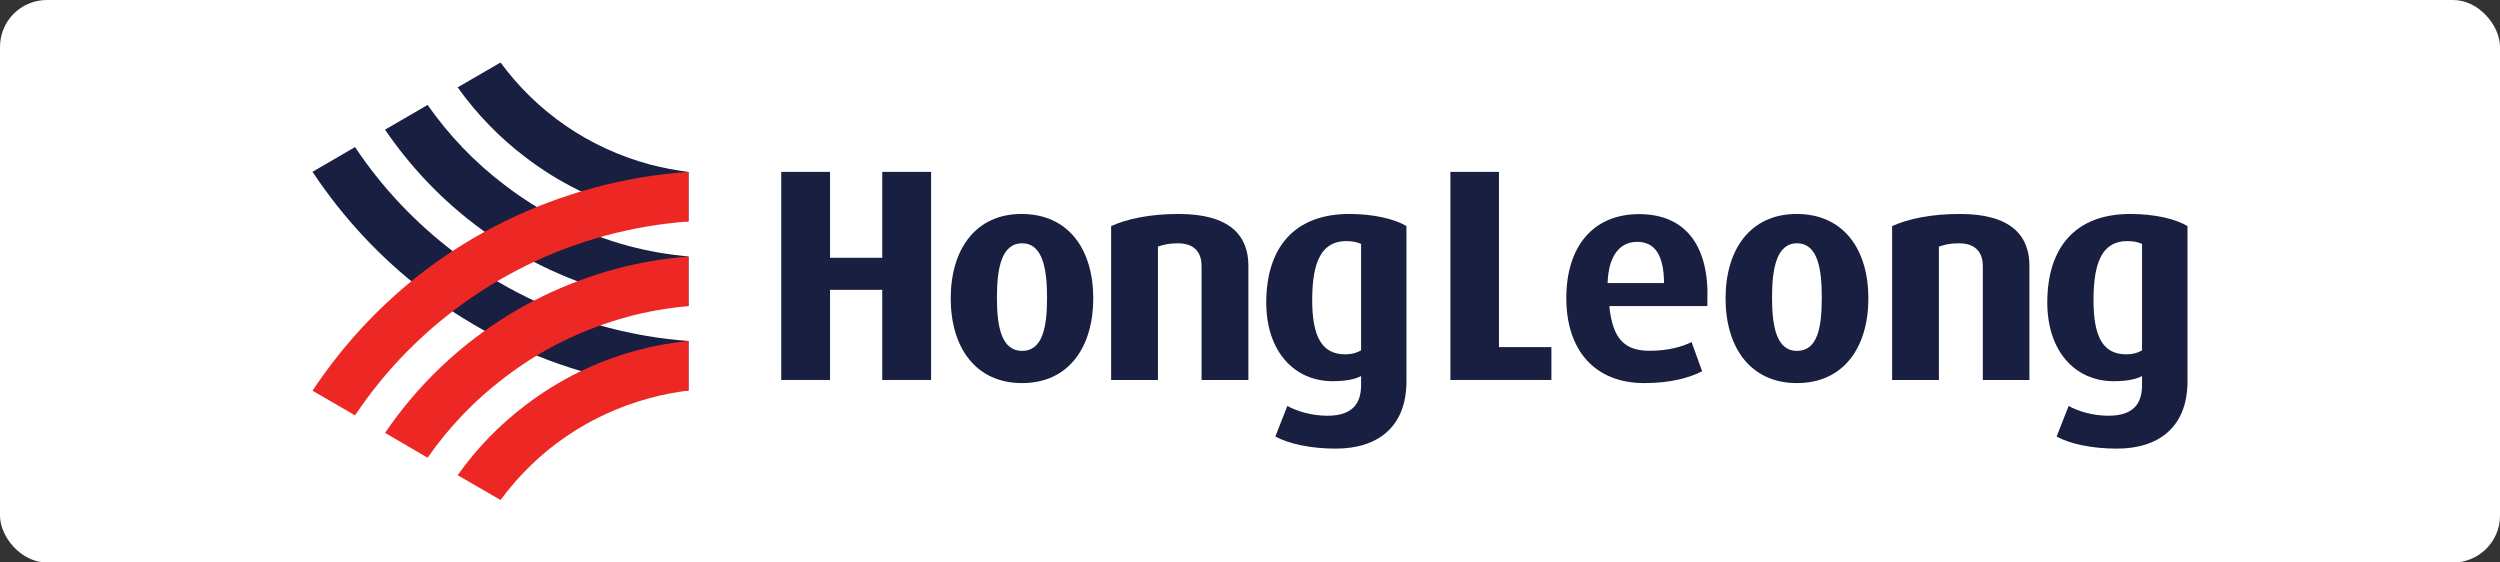 <svg width="800" height="180" viewBox="0 0 800 180" fill="none" xmlns="http://www.w3.org/2000/svg">
<rect x="0" y="0" width="800" height="180" fill="#333333" stroke="none"/>
<rect width="800" height="180" rx="15" fill="white"/>
<path d="M220.318 55.019C216.124 54.485 212.013 53.69 207.877 52.608C188.482 47.361 171.899 35.949 160.172 20L146.451 27.954C152.523 36.445 159.748 43.943 168.09 50.272C178.766 58.442 190.715 64.355 203.767 67.865C209.258 69.301 214.745 70.277 220.318 70.871V55.019Z" fill="#181F40"/>
<path d="M220.318 97.957V82.096C213.773 81.457 207.292 80.364 200.916 78.637C186.528 74.724 173.179 68.214 161.445 59.174C151.918 51.96 143.689 43.358 136.829 33.581L123.216 41.489C131.148 53.136 140.751 63.279 151.918 71.815C165.342 82.048 180.556 89.452 196.793 93.95C204.637 96.02 212.38 97.317 220.318 97.957Z" fill="#181F40"/>
<path d="M113.607 47.062C122.24 60.012 132.907 71.281 145.271 80.668C159.868 91.833 176.231 99.874 193.973 104.674C202.682 106.984 211.414 108.469 220.318 109.121V124.964C210.034 124.332 199.939 122.608 189.951 119.893C170.253 114.6 152.007 105.602 135.757 93.26C121.735 82.538 109.78 69.693 100 54.977L113.607 47.062Z" fill="#181F40"/>
<path d="M113.607 132.919C122.24 119.988 132.907 108.719 145.271 99.291C159.868 88.212 176.231 80.126 193.973 75.335C202.682 73.002 211.414 71.52 220.318 70.874V55.016C210.034 55.712 199.939 57.39 189.951 60.111C170.253 65.451 152.007 74.384 135.757 86.733C121.735 97.456 109.78 110.307 100 125.021L113.607 132.919Z" fill="#ED2824"/>
<path d="M220.318 82.096V97.957C213.773 98.535 207.292 99.638 200.916 101.365C186.528 105.266 173.179 111.783 161.445 120.833C151.918 128.035 143.689 136.633 136.829 146.471L123.216 138.516C131.148 126.896 140.751 116.719 151.918 108.222C165.342 97.957 180.556 90.549 196.793 86.102C204.637 84.002 212.38 82.69 220.318 82.096Z" fill="#ED2824"/>
<path d="M220.318 124.969C216.124 125.509 212.013 126.266 207.877 127.405C188.482 132.64 171.899 144.051 160.172 160L146.451 152.057C152.523 143.512 159.748 136.045 168.09 129.709C178.766 121.565 190.715 115.633 203.767 112.125C209.258 110.643 214.745 109.662 220.318 109.116V124.969Z" fill="#ED2824"/>
<path d="M514.435 90.575C514.7 81.793 518.358 77.398 523.891 77.398C529.43 77.398 532.414 81.401 532.498 90.575H514.435ZM524.536 68.52C509.638 68.52 501.217 79.048 501.217 95.385C501.217 112.043 510.311 122.588 526.139 122.588C534.856 122.588 540.649 120.837 544.689 118.804L541.297 109.458C538.495 110.889 533.89 112.249 527.903 112.249C520.246 112.249 516.765 108.745 515.371 100.824C515.187 99.921 515.093 98.924 514.988 97.937H546.356V96.382C547.031 78.764 539.436 68.52 524.536 68.52Z" fill="#181F40"/>
<path d="M282.319 121.59V92.748H265.611V121.59H250V55H265.611V82.489H282.319V55H297.948V121.59H282.319Z" fill="#181F40"/>
<path d="M327.084 77.86C320.43 77.86 319.013 85.986 319.013 95.29C319.013 104.644 320.507 112.286 327.084 112.286C333.648 112.286 335.057 104.644 335.057 95.29C335.057 85.986 333.648 77.86 327.084 77.86ZM327.084 122.588C312.1 122.588 304.233 111.069 304.233 95.479C304.233 79.9 312.1 68.467 326.896 68.467C341.989 68.467 349.842 79.9 349.842 95.479C349.842 111.069 341.989 122.588 327.084 122.588Z" fill="#181F40"/>
<path d="M384.5 121.59V85.141C384.5 81.45 382.892 77.859 376.828 77.859C373.923 77.859 372.233 78.343 370.541 78.912V121.59H355.562V72.345C360.715 70.023 368.015 68.467 377.183 68.467C393.681 68.467 399.484 75.493 399.484 84.999V121.59H384.5Z" fill="#181F40"/>
<path d="M435.549 78.055C434.335 77.496 432.827 77.152 430.782 77.152C423.085 77.152 419.904 83.489 419.904 95.945C419.904 107.767 422.996 113.388 430.487 113.388C432.567 113.388 434.231 112.902 435.549 112.099V78.055ZM427.416 143.56C419.458 143.56 412.309 141.999 408.109 139.685L411.947 129.901C415.141 131.659 419.802 133.032 424.798 133.032C432.641 133.032 435.549 129.25 435.549 123.251V120.325C433.772 121.319 430.783 121.982 426.467 121.982C414.106 121.982 405.203 112.385 405.203 96.809C405.203 79.427 414.009 68.465 431.812 68.465C439.673 68.465 446.412 70.128 450.066 72.342V121.982C450.066 136.808 440.687 143.56 427.416 143.56Z" fill="#181F40"/>
<path d="M464.126 121.59V55H479.666V111.074H496.447V121.59H464.126Z" fill="#181F40"/>
<path d="M575.014 77.86C568.476 77.86 567.047 85.986 567.047 95.29C567.047 104.644 568.568 112.286 575.014 112.286C581.694 112.286 582.971 104.644 582.971 95.29C582.971 85.986 581.694 77.86 575.014 77.86ZM575.014 122.588C560.045 122.588 552.18 111.069 552.18 95.479C552.18 79.9 560.045 68.467 574.93 68.467C590.024 68.467 597.879 79.9 597.879 95.479C597.879 111.069 590.024 122.588 575.014 122.588Z" fill="#181F40"/>
<path d="M634.506 121.59V85.141C634.506 81.45 632.819 77.859 626.832 77.859C623.83 77.859 622.163 78.343 620.45 78.912V121.59H605.479V72.345C610.635 70.023 617.932 68.467 627.212 68.467C643.608 68.467 649.412 75.493 649.412 84.999V121.59H634.506Z" fill="#181F40"/>
<path d="M685.454 78.055C684.254 77.496 682.765 77.152 680.698 77.152C673.001 77.152 669.92 83.489 669.92 95.945C669.92 107.767 672.922 113.388 680.41 113.388C682.477 113.388 684.16 112.902 685.454 112.099V78.055ZM677.413 143.56C669.349 143.56 662.23 141.999 658.124 139.685L661.965 129.901C665.044 131.659 669.831 133.032 674.699 133.032C682.587 133.032 685.454 129.25 685.454 123.251V120.325C683.701 121.319 680.698 121.982 676.368 121.982C664.027 121.982 655.132 112.385 655.132 96.809C655.132 79.427 663.907 68.465 681.705 68.465C689.68 68.465 696.325 70.128 700 72.342V121.982C700 136.808 690.626 143.56 677.413 143.56Z" fill="#181F40"/>
</svg>
